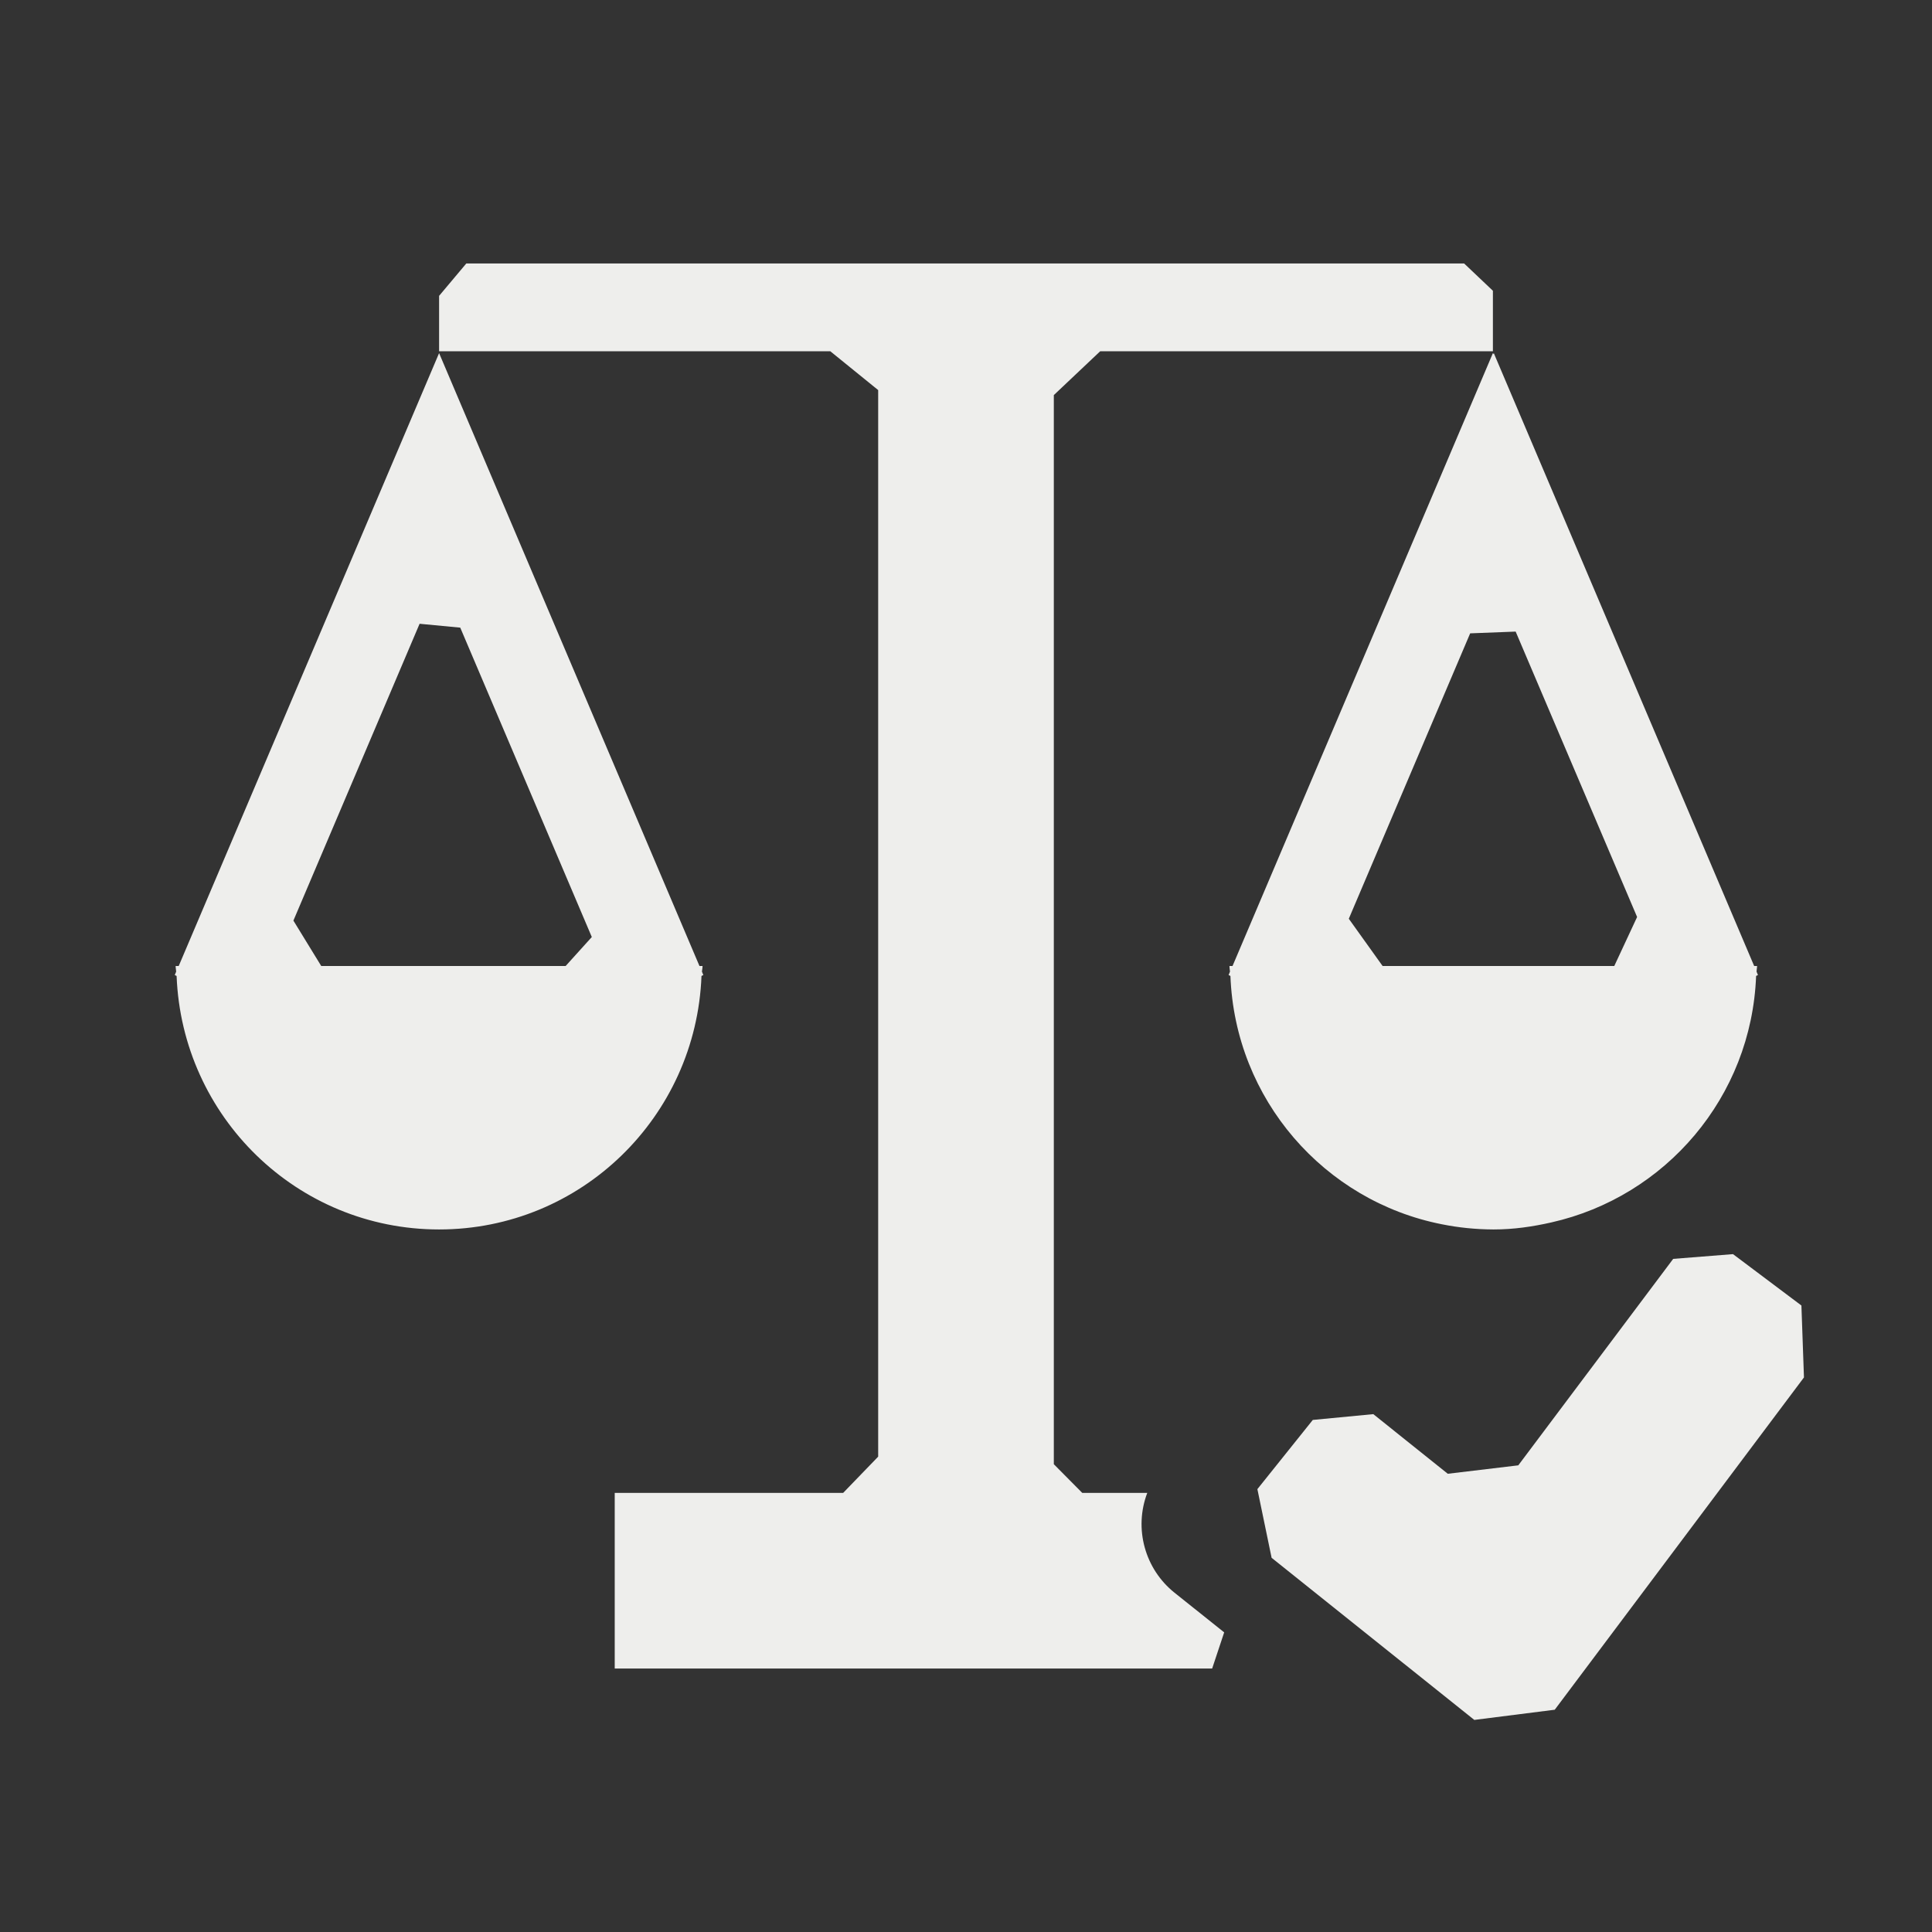 <?xml version="1.0" encoding="UTF-8" standalone="no"?>
<svg
   width="22"
   height="22"
   version="1.1"
   id="svg9"
   sodipodi:docname="reconcile-finish.svg"
   inkscape:version="1.1.2 (0a00cf5339, 2022-02-04)"
   xmlns:inkscape="http://www.inkscape.org/namespaces/inkscape"
   xmlns:sodipodi="http://sodipodi.sourceforge.net/DTD/sodipodi-0.dtd"
   xmlns="http://www.w3.org/2000/svg"
   xmlns:svg="http://www.w3.org/2000/svg">
  <rect width="100%" height="100%" fill="#333333" stroke="none"/>
  <sodipodi:namedview
     id="namedview11"
     pagecolor="#ffffff"
     bordercolor="#666666"
     borderopacity="1.0"
     inkscape:pageshadow="2"
     inkscape:pageopacity="0.0"
     inkscape:pagecheckerboard="0"
     showgrid="false"
     inkscape:zoom="34.5"
     inkscape:cx="11"
     inkscape:cy="11"
     inkscape:window-width="1904"
     inkscape:window-height="928"
     inkscape:window-x="0"
     inkscape:window-y="35"
     inkscape:window-maximized="1"
     inkscape:current-layer="svg9" />
  <defs
     id="defs3">
    <style
       id="current-color-scheme"
       type="text/css">
   .ColorScheme-Text { color:#eeeeec; } .ColorScheme-Highlight { color:#367bf0; } .ColorScheme-NeutralText { color:#ffcc44; } .ColorScheme-PositiveText { color:#3db47e; } .ColorScheme-NegativeText { color:#dd4747; }
  </style>
  </defs>
  <path
     style="fill:currentColor"
     class="ColorScheme-Text"
     d="M 5.31,3 5,3.369 V 4 H 9.455 L 10,4.442 v 0 12.145 L 9.601,17 v 0 H 7 v 2 h 6.803 v 0 L 13.94,18.588 13.375,18.137 C 13.036,17.866 12.91,17.406 13.064,17 h -0.74 v 0 L 12,16.673 v -12.174 0 L 12.528,4 H 17 V 3.311 L 16.672,3 V 3 Z M 5,4.021 2.035,11 H 2 c 0,0.022 0.005,0.043 0.006,0.064 l -0.016,0.039 0.021,0.01 C 2.073,12.716 3.382,14 5,14 6.618,14 7.927,12.716 7.988,11.113 l 0.021,-0.01 -0.016,-0.039 C 7.995,11.043 8,11.022 8,11 H 7.965 Z m 12,0 L 14.035,11 H 14.01 14 c 0,0.022 0.005,0.043 0.006,0.064 l -0.016,0.039 0.021,0.01 c 0.053,1.406 1.068,2.564 2.408,2.828 0.189,0.038 0.384,0.058 0.584,0.059 0.002,4e-6 0.004,0 0.006,0 0.227,0 0.444,-0.032 0.656,-0.08 1.301,-0.293 2.28,-1.428 2.332,-2.807 l 0.021,-0.01 -0.016,-0.039 c 4.72e-4,-0.022 0.006,-0.042 0.006,-0.064 H 20 19.975 l -2.965,-6.979 -0.006,0.012 z M 5.241,7.147 v 0 L 6.739,10.67 6.441,11 v 0 H 3.658 v 0 L 3.341,10.483 4.778,7.103 Z m 12.018,0.045 v 0 L 18.642,10.442 18.382,11 v 0 h -2.638 v 0 L 15.359,10.462 16.741,7.212 Z"
     id="path5"
     sodipodi:nodetypes="ccccccccccccccccccccccccccccccccccsccccccccccccccsssccccccccccccccccccccccccccccc" />
  <path
     style="fill:currentColor"
     class="ColorScheme-Text"
     d="m 19.734,14.281 -0.681,0.054 -1.764,2.351 v 0 l -0.803,0.096 -0.848,-0.679 v 0 l -0.689,0.066 -0.631,0.788 0.162,0.782 v 0 l 2.308,1.846 0.916,-0.116 v 0 l 2.838,-3.784 -0.029,-0.819 v 0 z"
     id="path7"
     sodipodi:nodetypes="ccccccccccccccccccc" />
</svg>
